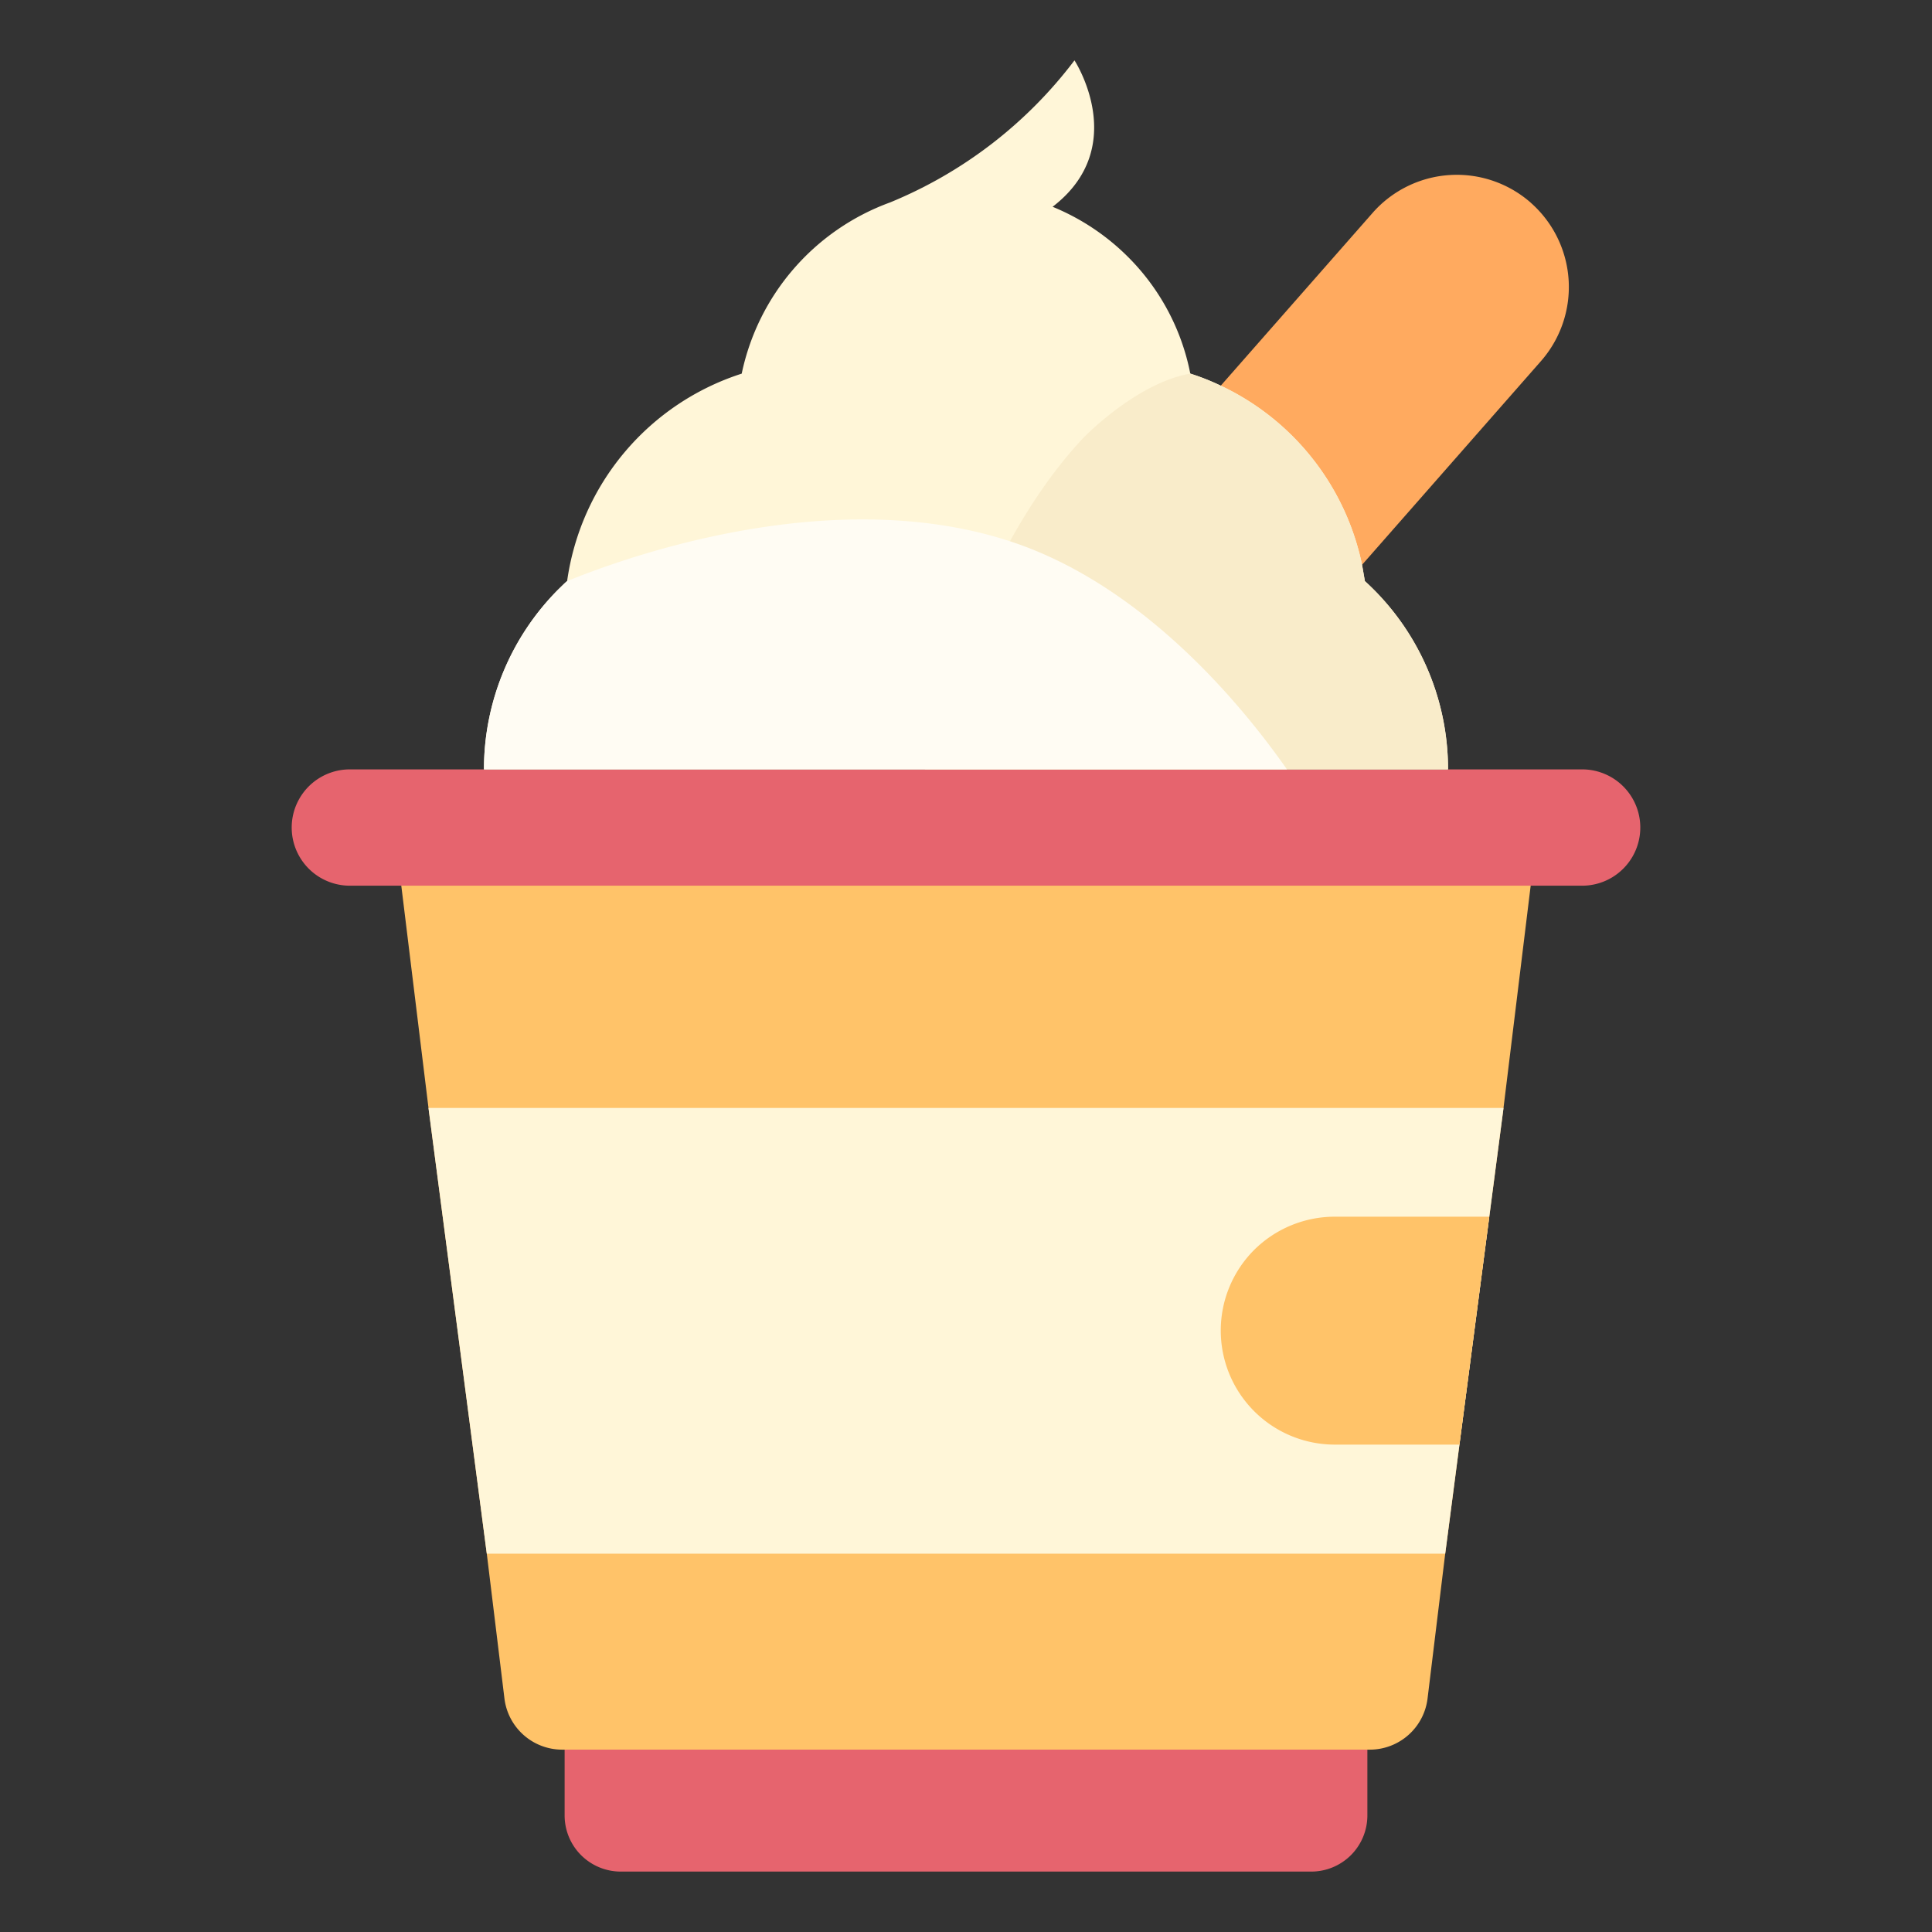 <svg height="512" viewBox="0 0 128 128" width="512" xmlns="http://www.w3.org/2000/svg"><rect x="0" y="0" width="128" height="128" fill="#333333" stroke="none"/><g><path d="m101.414 13.426a7.426 7.426 0 0 0 -10.48.684l-10.055 11.442 9.361 11.867 11.857-13.5a7.442 7.442 0 0 0 -.683-10.49z" fill="#ffaa5f"/><path d="m28.388 73.4 3.863 29.533 1.17 9.6a3.857 3.857 0 0 0 3.821 3.386h53.516a3.857 3.857 0 0 0 3.821-3.386l1.17-9.6.943-7.228 1.977-15.1.943-7.207 1.8-14.725h-74.826z" fill="#ffc369"/><path d="m37.408 120.277a3.719 3.719 0 0 0 3.72 3.72h45.744a3.719 3.719 0 0 0 3.72-3.72v-4.36h-53.184z" fill="#e6646e"/><path d="m104.883 50.974h-81.766a3.853 3.853 0 0 0 0 7.705h81.766a3.853 3.853 0 0 0 0-7.705z" fill="#e6646e"/><path d="m32.251 102.937h63.498l.943-7.228 1.977-15.098.943-7.207h-71.224z" fill="#fff6d8"/><path d="m90.24 37.419a16.926 16.926 0 0 0 -9.361-11.867 15.428 15.428 0 0 0 -2.019-.8 14.988 14.988 0 0 0 -4.142-7.746 15.227 15.227 0 0 0 -4.981-3.306c5.188-3.981 1.45-9.7 1.45-9.7a29.234 29.234 0 0 1 -12.22 9.413 15.447 15.447 0 0 0 -9.827 11.342 16.9 16.9 0 0 0 -11.567 13.745c-.2.166-.372.353-.559.528a16.888 16.888 0 0 0 -4.95 11.95h63.872a16.842 16.842 0 0 0 -5.509-12.478z" fill="#fff6d8"/><path d="m90.24 37.419a16.926 16.926 0 0 0 -9.361-11.867 15.428 15.428 0 0 0 -2.019-.8c-3.573.621-7.052 4.225-7.052 4.225-5.384 5.683-9.061 15.132-10.525 21.994h34.653a16.842 16.842 0 0 0 -5.509-12.471z" fill="#f9ecca"/><path d="m66.962 35.876c-13.131-4.319-28.426 2.268-29.389 2.62-.2.166-.372.353-.559.528a16.888 16.888 0 0 0 -4.95 11.95h53.2c-2.848-4.074-9.41-12.174-18.302-15.098z" fill="#fffcf3"/><path d="m83.085 82.817a7.556 7.556 0 0 0 5.343 12.892h8.264l1.977-15.1h-10.241a7.583 7.583 0 0 0 -5.343 2.208z" fill="#ffc369"/></g></svg>
